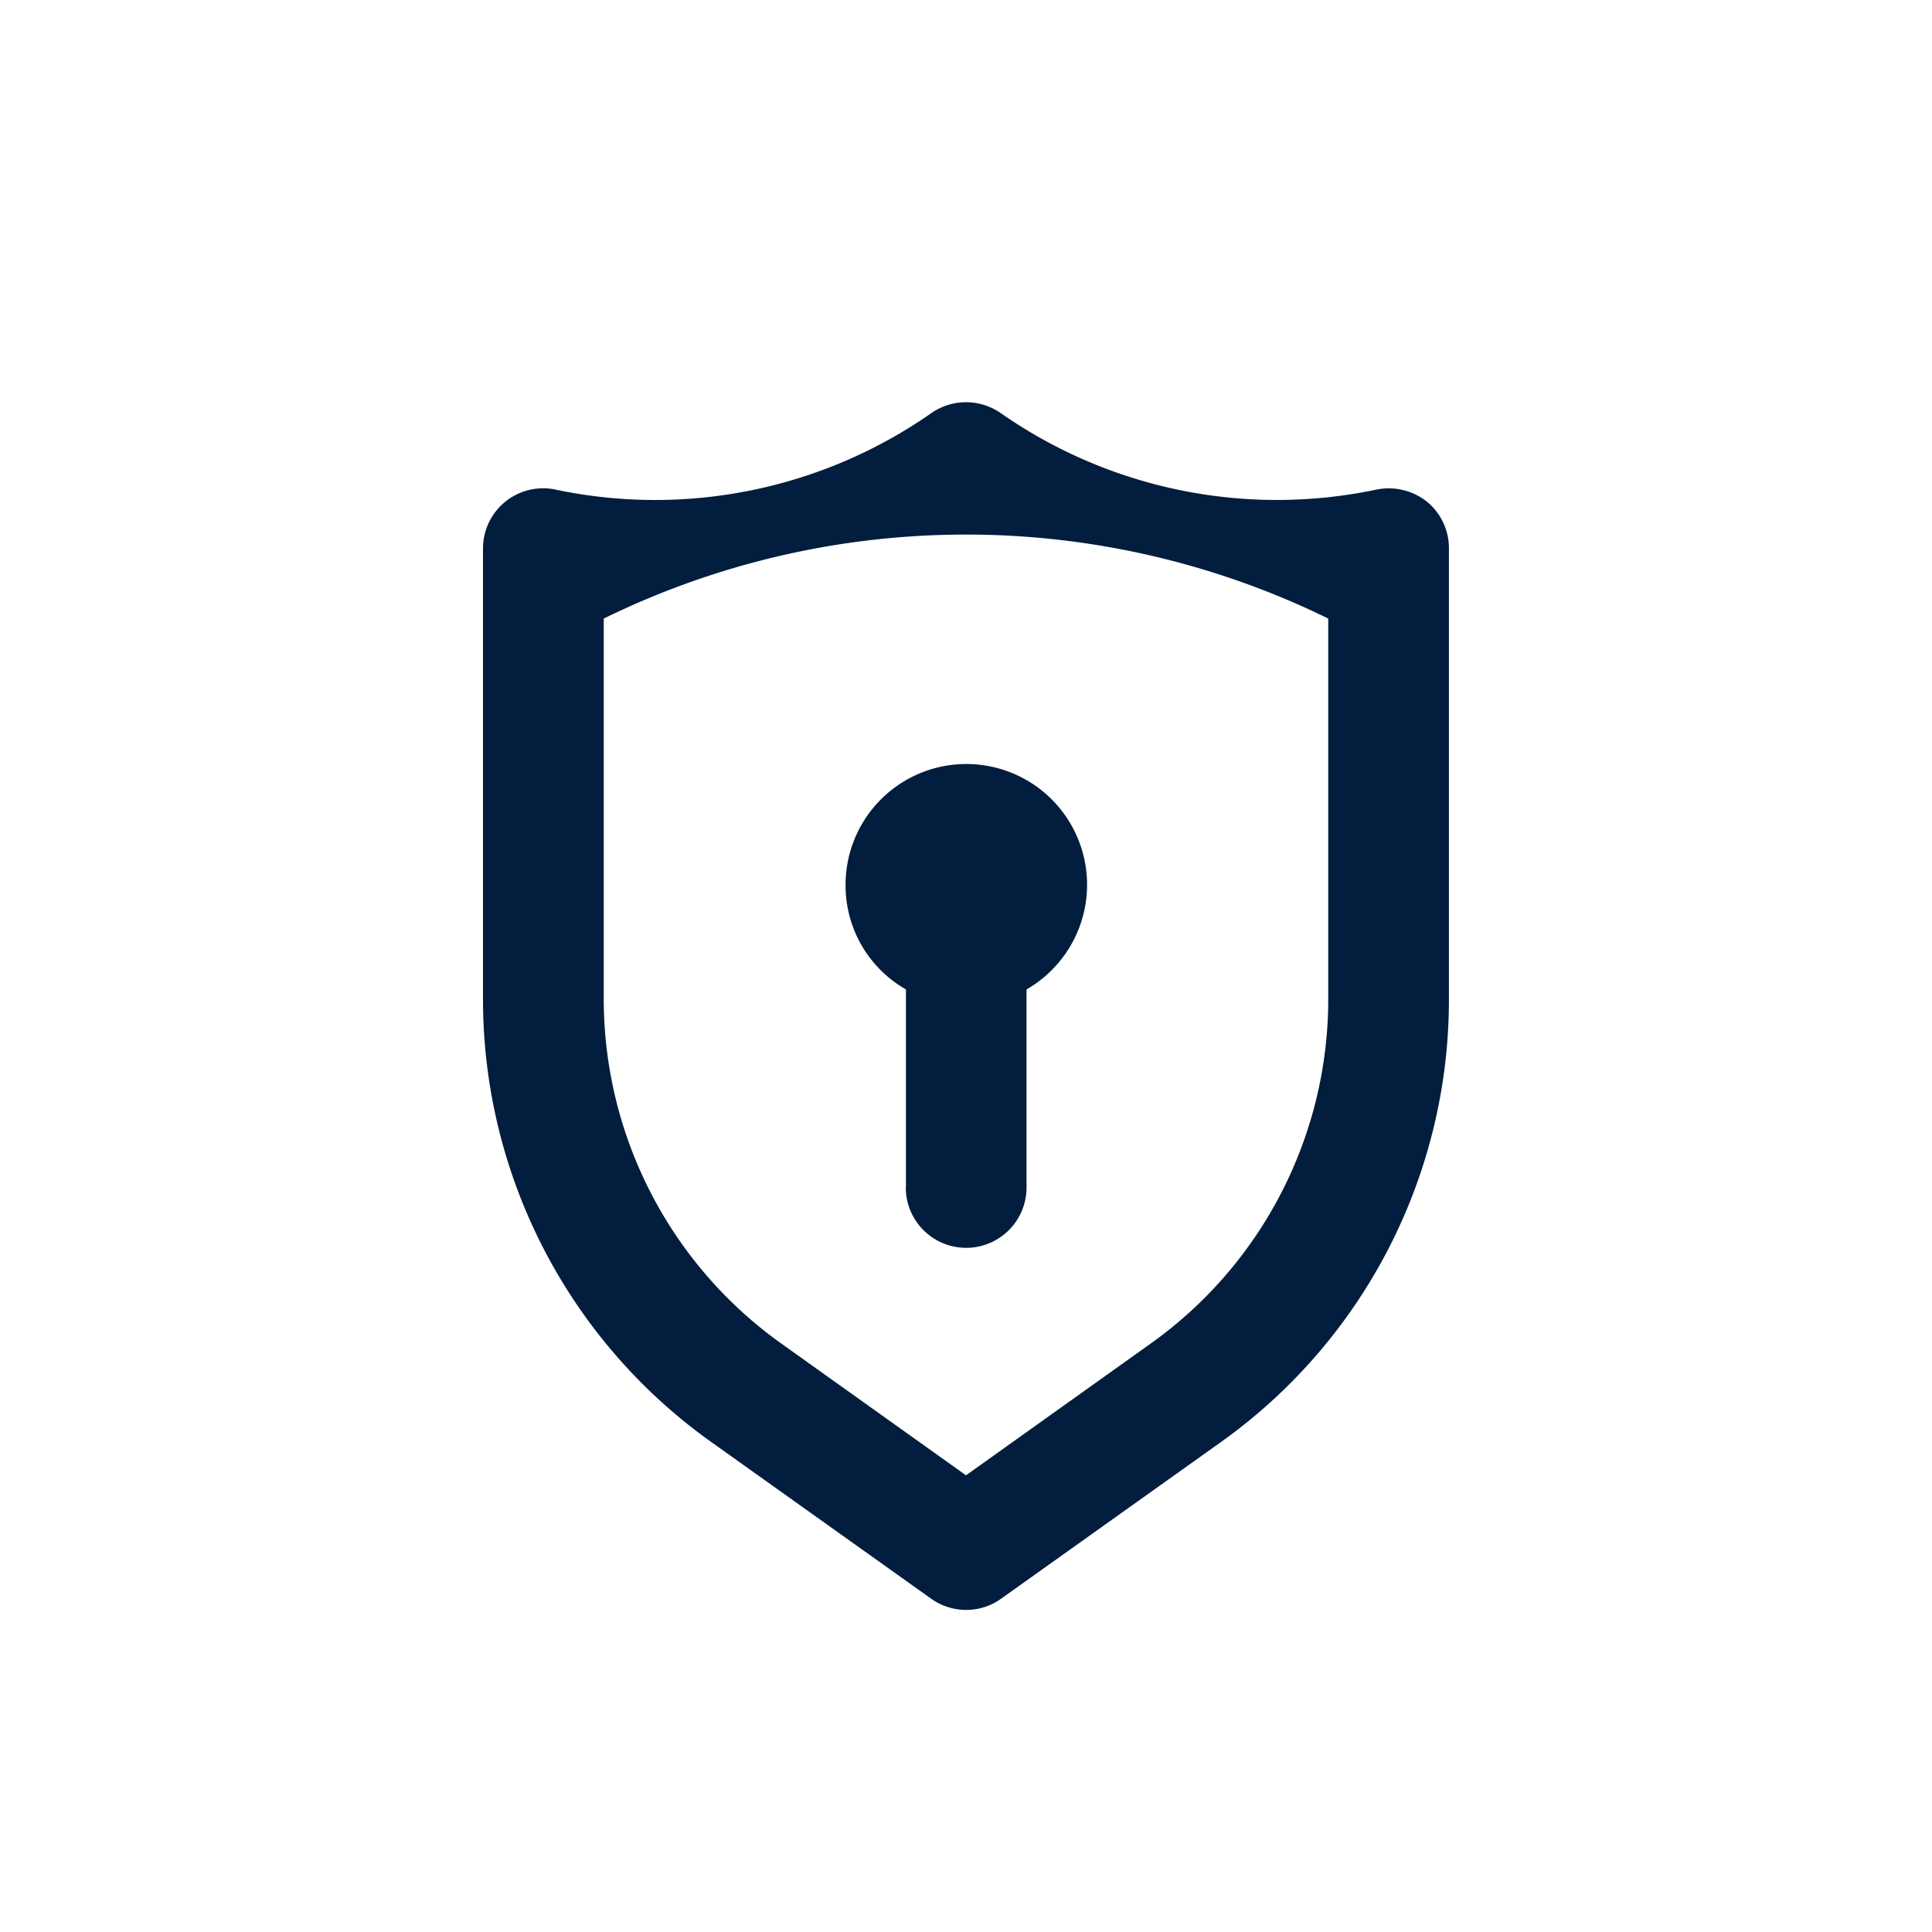 <svg id="app_security_level" data-name="app security level" xmlns="http://www.w3.org/2000/svg" width="24" height="24" viewBox="0 0 24 24">
  <rect id="Base" width="24" height="24" fill="#021d3d" opacity="0"/>
  <path id="Union_53" data-name="Union 53" d="M21993.566,4087.859l-2.738-1.951a6.752,6.752,0,0,1-2.828-5.5v-5.588a.747.747,0,0,1,.906-.737,5.994,5.994,0,0,0,4.666-.953.755.755,0,0,1,.857,0,5.993,5.993,0,0,0,4.664.953.765.765,0,0,1,.633.149.746.746,0,0,1,.273.588v5.588a6.748,6.748,0,0,1-2.824,5.5l-2.738,1.951a.742.742,0,0,1-.434.14A.753.753,0,0,1,21993.566,4087.859Zm-4.066-7.448a5.257,5.257,0,0,0,2.2,4.275l2.3,1.641,2.3-1.641a5.252,5.252,0,0,0,2.2-4.275v-4.727a10.225,10.225,0,0,0-9,0Zm3.754,2.34v-2.46a1.485,1.485,0,0,1-.75-1.289,1.5,1.5,0,1,1,2.248,1.289v2.46a.749.749,0,1,1-1.5,0Z" transform="translate(-21982 -4068)" fill="#021d3d"/>
</svg>
